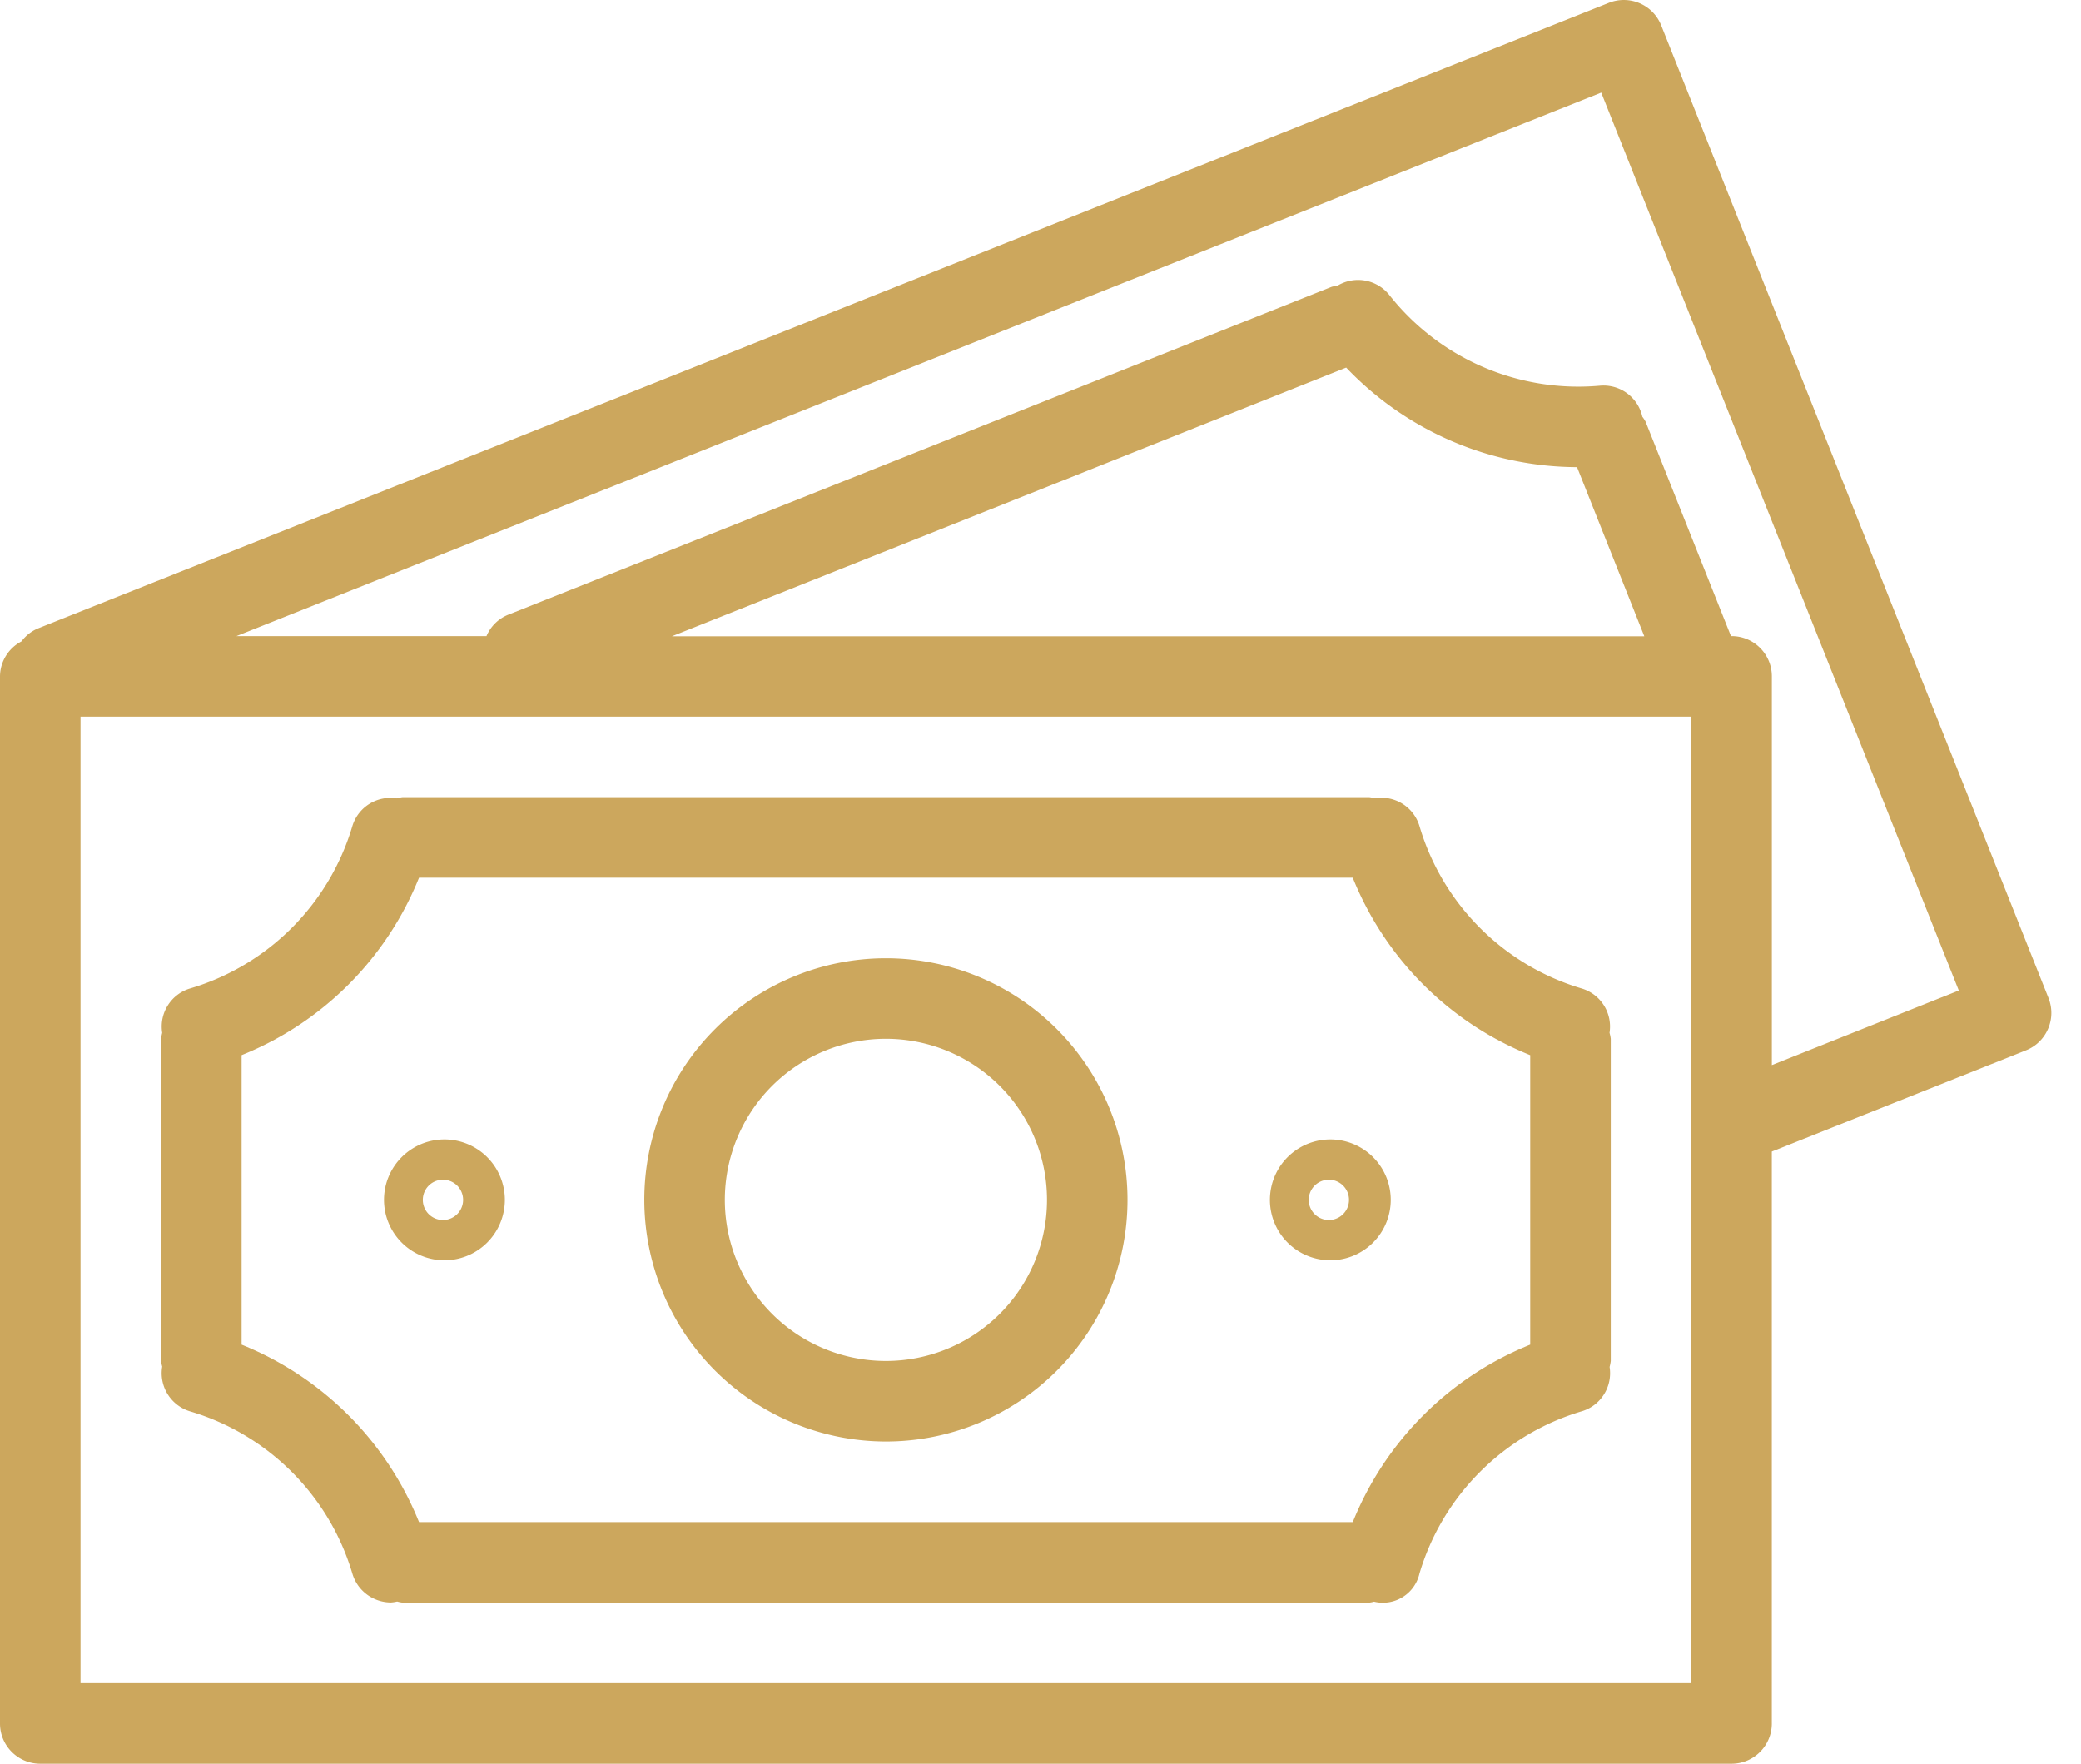 <svg width="59" height="50" fill="none" xmlns="http://www.w3.org/2000/svg"><path d="M58.078 28.293v-.001L47.098.72a1.142 1.142 0 00-1.485-.638L1.065 17.82a1.124 1.124 0 00-.456.363 1.13 1.13 0 00-.609.991v29.684C0 49.488.511 50 1.142 50h47.95c.631 0 1.142-.511 1.142-1.142V32.646l7.207-2.87c.586-.234.87-.898.637-1.483zM47.951 47.716H2.283v-27.4h45.668v27.4zM19.05 18.038l19.117-7.617a9.083 9.083 0 006.545 2.822l1.907 4.795h-27.57zm31.185 12.156v-11.02c0-.63-.51-1.141-1.141-1.141h-.018l-2.42-6.077a.946.946 0 00-.093-.143 1.128 1.128 0 00-1.193-.88 6.827 6.827 0 01-5.986-2.577 1.132 1.132 0 00-1.465-.256 1.281 1.281 0 00-.161.03l-23.339 9.293c-.282.11-.508.33-.626.61H6.704L45.398 2.625 55.535 28.08l-5.3 2.115z" fill="#CCA75D"/><path d="M5.382 40.009a6.826 6.826 0 014.609 4.603c.144.484.589.815 1.094.816.059-.004.118-.013.175-.027.052.015.104.025.157.032h27.4a.986.986 0 00.14-.028 1.063 1.063 0 001.284-.782l.001-.006a6.826 6.826 0 014.61-4.61c.537-.163.871-.7.783-1.255.015-.055.026-.112.033-.169V29.45a1.032 1.032 0 00-.035-.17 1.126 1.126 0 00-.783-1.255 6.82 6.82 0 01-4.607-4.61 1.128 1.128 0 00-1.265-.784 1.078 1.078 0 00-.16-.032H11.417a1.072 1.072 0 00-.17.035 1.128 1.128 0 00-1.256.783 6.826 6.826 0 01-4.61 4.608c-.537.164-.871.7-.782 1.256a1.15 1.15 0 00-.032.169v9.133a.953.953 0 00.032.159 1.13 1.13 0 00.783 1.267zM6.85 29.913a9.06 9.06 0 005.03-5.03h26.473a9.062 9.062 0 005.031 5.03v8.207a9.07 9.07 0 00-5.03 5.03H11.88a9.07 9.07 0 00-5.03-5.03v-8.207z" fill="#CCA75D"/><path d="M25.117 40.866a6.85 6.85 0 10-6.85-6.85 6.857 6.857 0 006.85 6.85zm0-11.417a4.567 4.567 0 110 9.134 4.567 4.567 0 010-9.134zm-12.558 6.279a1.713 1.713 0 100-3.425 1.713 1.713 0 000 3.425zm0-2.283a.57.57 0 110 1.142.57.57 0 010-1.142zm25.117 2.283a1.713 1.713 0 100-3.425 1.713 1.713 0 000 3.425zm0-2.283a.57.57 0 110 1.142.57.57 0 010-1.142z" fill="#CCA75D"/></svg>